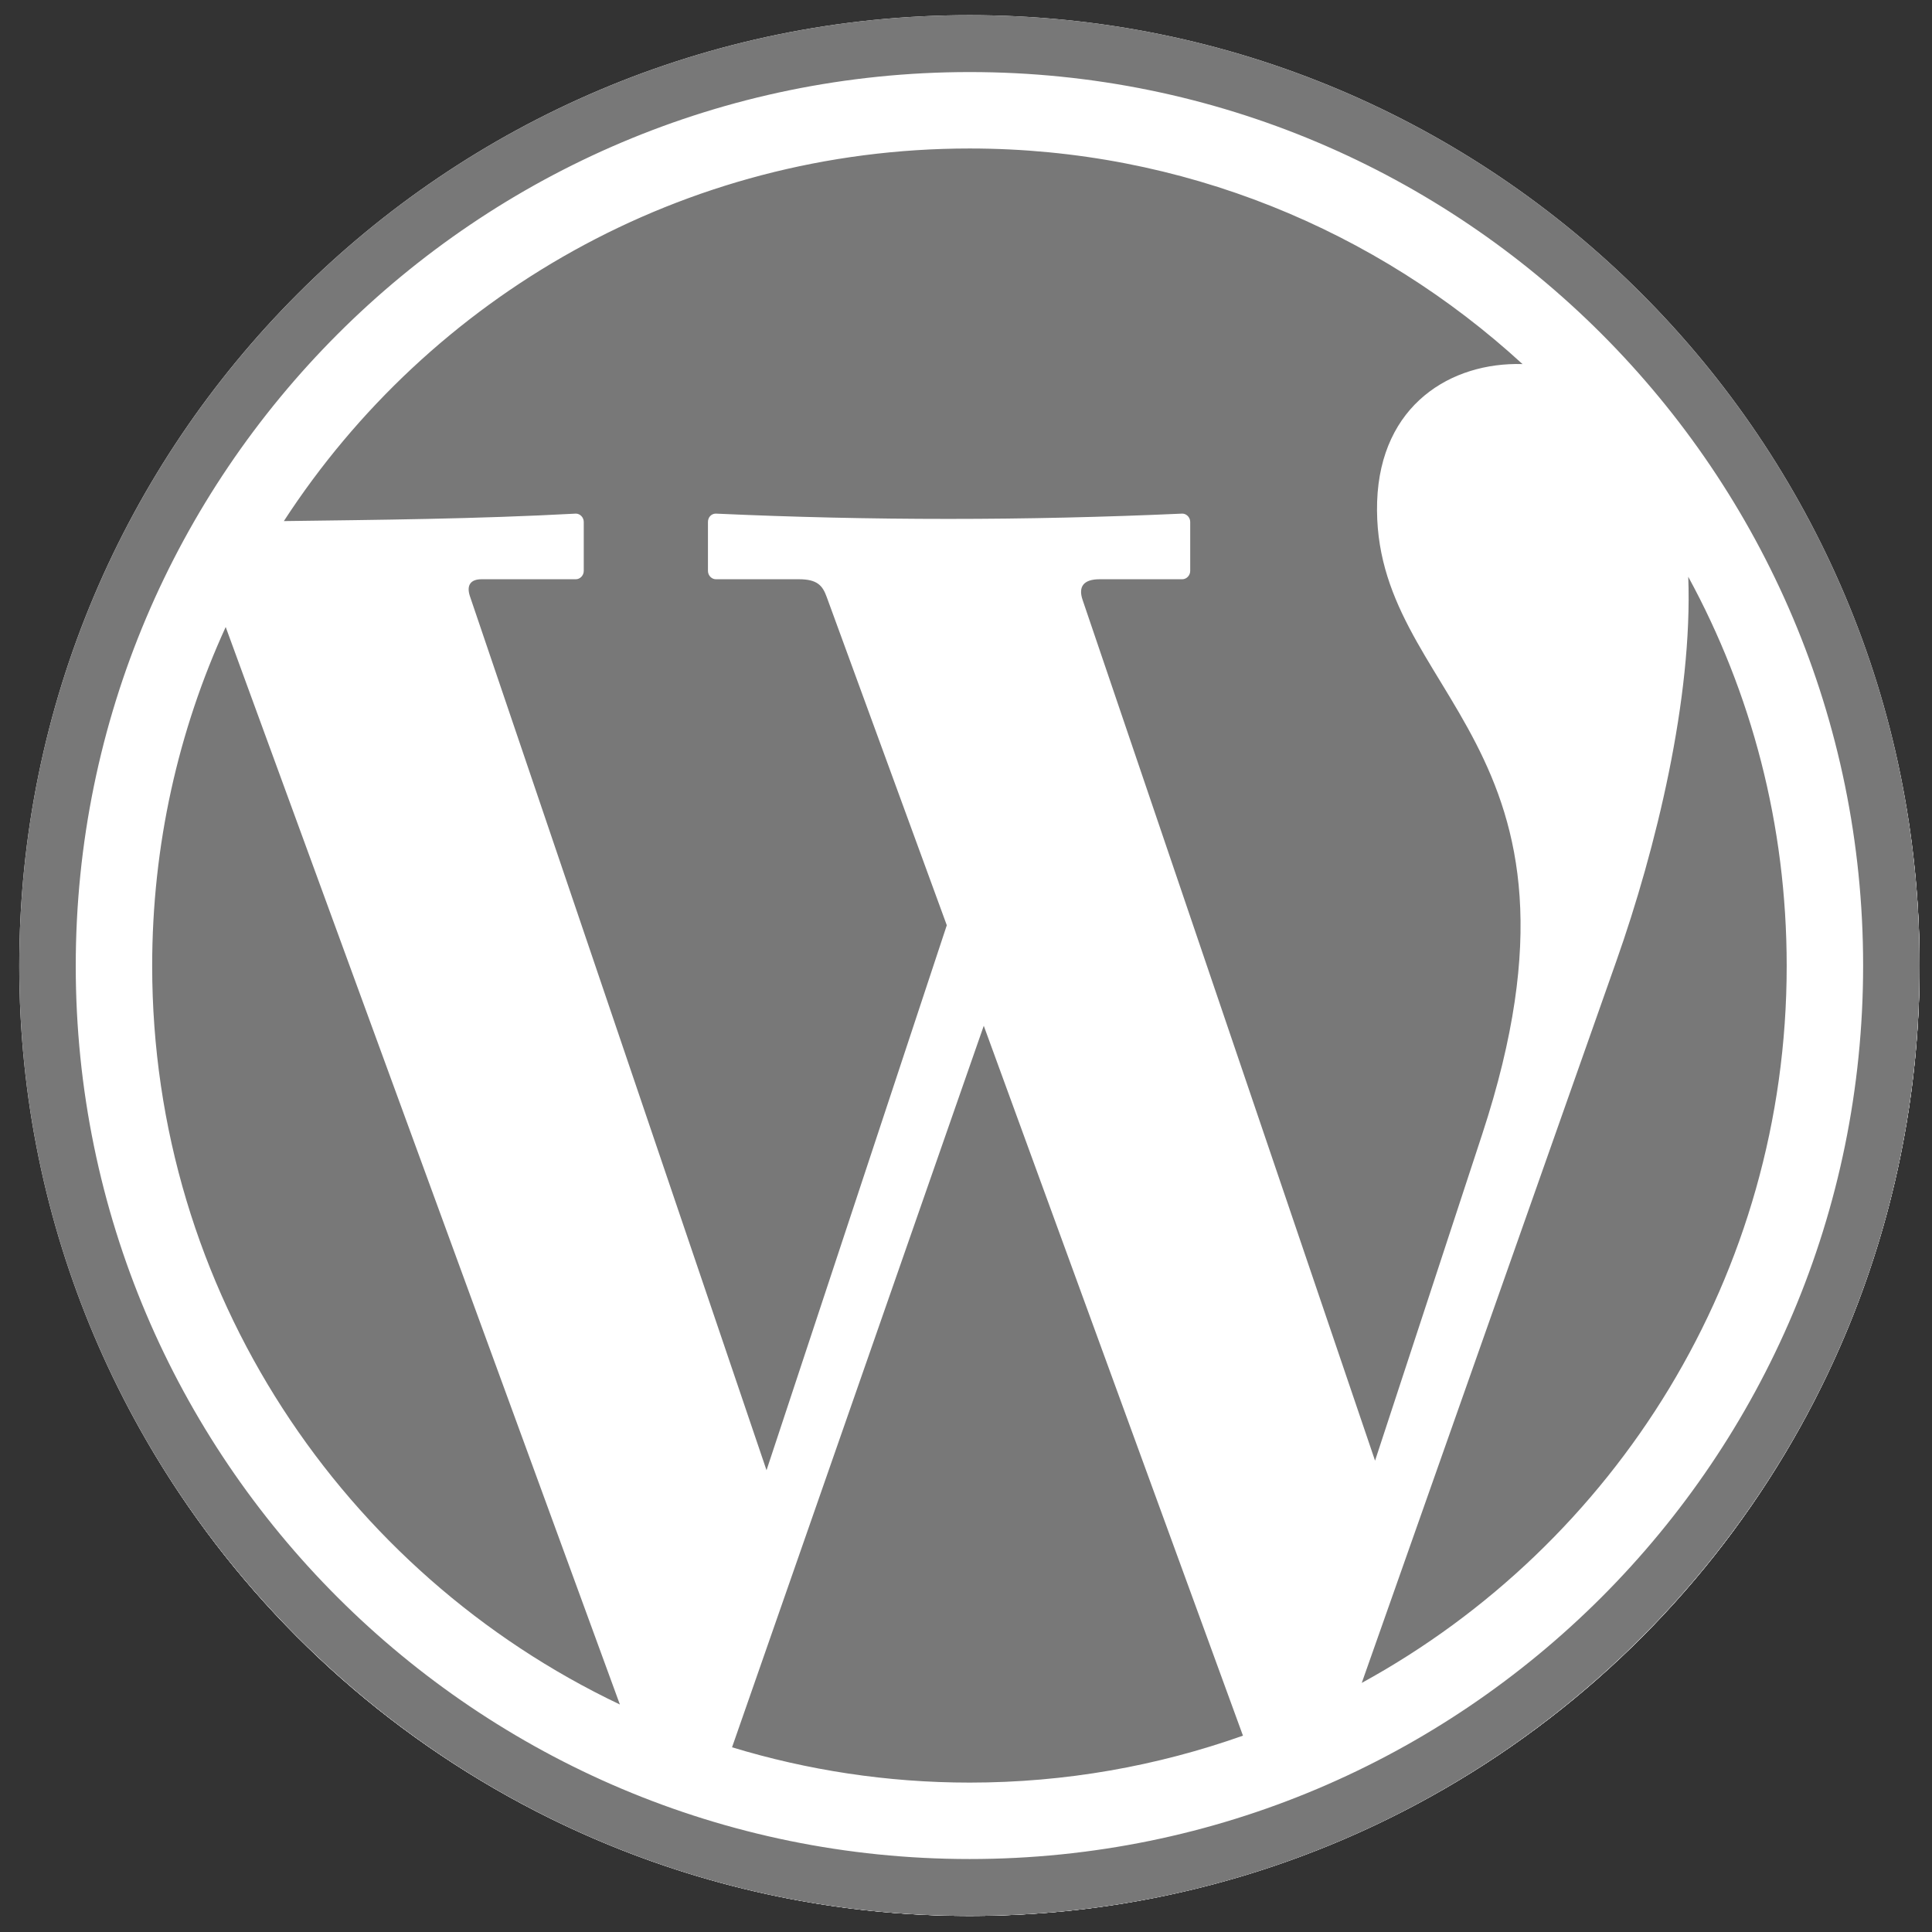 <svg version="1.1" id="Lag_1" xmlns:rdf="http://www.w3.org/1999/02/22-rdf-syntax-ns#"
	 xmlns="http://www.w3.org/2000/svg" xmlns:xlink="http://www.w3.org/1999/xlink" x="0px" y="0px" viewBox="0 0 500 500"
	 style="enable-background:new 0 0 500 500;" xml:space="preserve">
<rect x="0" y="0" width="500" height="500" fill="#333333" stroke="none"/>
<style type="text/css">
	.st0{fill:#FFFFFF;}
	.st1{fill-rule:evenodd;clip-rule:evenodd;fill:#787878;}
</style>
<g transform="matrix(1.075 0 0 1.075 -3.51 -1.668)">
	<g>
		<circle class="st0" cx="236.7" cy="234.1" r="228.7"/>
		<path class="st0" d="M236.7,37.3c51.3,0,98,19.7,133.1,51.9c-17.1-0.5-34.2,9.7-35,33.1c-1.5,47.2,56.5,57.3,25.3,152.3
			l-25.8,78.6l-70.4-207.2c-1.1-3.2,0.2-5,4.1-5h19.9c1,0,1.9-0.9,1.9-2v-11.8c0-1.1-0.9-2-1.9-2c-37.7,1.7-75.1,1.7-112.3,0
			c-1.1,0-1.9,0.9-1.9,2v11.8c0,1.1,0.9,2,1.9,2h20c4.4,0,5.7,1.5,6.7,4.3l28.9,79l-43.4,131.2l-71.4-210.4
			c-0.9-2.7,0.2-4.1,2.8-4.1h22.7c1,0,1.9-0.9,1.9-2v-11.8c0-1.1-0.9-2-1.9-2c-23.9,1.3-47.9,1.5-70.3,1.8
			C106.7,73,167.5,37.3,236.7,37.3L236.7,37.3L236.7,37.3z M409.7,140.4c15.2,27.9,23.7,59.7,23.7,93.7
			c0,74.4-41.3,139.2-102.3,172.6l61.3-173.8C401.9,206,410.8,169.6,409.7,140.4L409.7,140.4L409.7,140.4z M302.5,419.4
			c-20.6,7.3-42.7,11.3-65.8,11.3c-19.9,0-39.1-3-57.2-8.5l60.6-173.7L302.5,419.4L302.5,419.4L302.5,419.4z M152.5,411.9
			C86,380.3,39.9,312.5,39.9,234.1c0-29.1,6.3-56.7,17.7-81.6L152.5,411.9L152.5,411.9L152.5,411.9z M236.7,18.9
			c118.8,0,215.1,96.3,215.1,215.1s-96.3,215.1-215.1,215.1S21.5,352.8,21.5,234.1S117.9,18.9,236.7,18.9z M236.7,5.2
			c126.3,0,228.7,102.4,228.7,228.8S362.9,462.8,236.7,462.8S7.9,360.3,7.9,234.1S110.3,5.2,236.7,5.2L236.7,5.2z"/>
	</g>
	<g>
		<circle class="st0" cx="236.7" cy="234.1" r="228.7"/>
		<path class="st1" d="M236.7,37.3c51.3,0,98,19.7,133.1,51.9c-17.1-0.5-34.2,9.7-35,33.1c-1.5,47.2,56.5,57.3,25.3,152.3
			l-25.8,78.6l-70.4-207.2c-1.1-3.2,0.2-5,4.1-5h19.9c1,0,1.9-0.9,1.9-2v-11.8c0-1.1-0.9-2-1.9-2c-37.7,1.7-75.1,1.7-112.3,0
			c-1.1,0-1.9,0.9-1.9,2v11.8c0,1.1,0.9,2,1.9,2h20c4.4,0,5.7,1.5,6.7,4.3l28.9,79l-43.4,131.2l-71.4-210.4
			c-0.9-2.7,0.2-4.1,2.8-4.1h22.7c1,0,1.9-0.9,1.9-2v-11.8c0-1.1-0.9-2-1.9-2c-23.9,1.3-47.9,1.5-70.3,1.8
			C106.7,73,167.5,37.3,236.7,37.3L236.7,37.3L236.7,37.3z M409.7,140.4c15.2,27.9,23.7,59.7,23.7,93.7
			c0,74.4-41.3,139.2-102.3,172.6l61.3-173.8C401.9,206,410.8,169.6,409.7,140.4L409.7,140.4L409.7,140.4z M302.5,419.4
			c-20.6,7.3-42.7,11.3-65.8,11.3c-19.9,0-39.1-3-57.2-8.5l60.6-173.7L302.5,419.4L302.5,419.4L302.5,419.4z M152.5,411.9
			C86,380.3,39.9,312.5,39.9,234.1c0-29.1,6.3-56.7,17.7-81.6L152.5,411.9L152.5,411.9L152.5,411.9z M236.7,18.9
			c118.8,0,215.1,96.3,215.1,215.1s-96.3,215.1-215.1,215.1S21.5,352.8,21.5,234.1S117.9,18.9,236.7,18.9z M236.7,5.2
			c126.3,0,228.7,102.4,228.7,228.8S362.9,462.8,236.7,462.8S7.9,360.3,7.9,234.1S110.3,5.2,236.7,5.2L236.7,5.2z"/>
	</g>
</g>
</svg>
